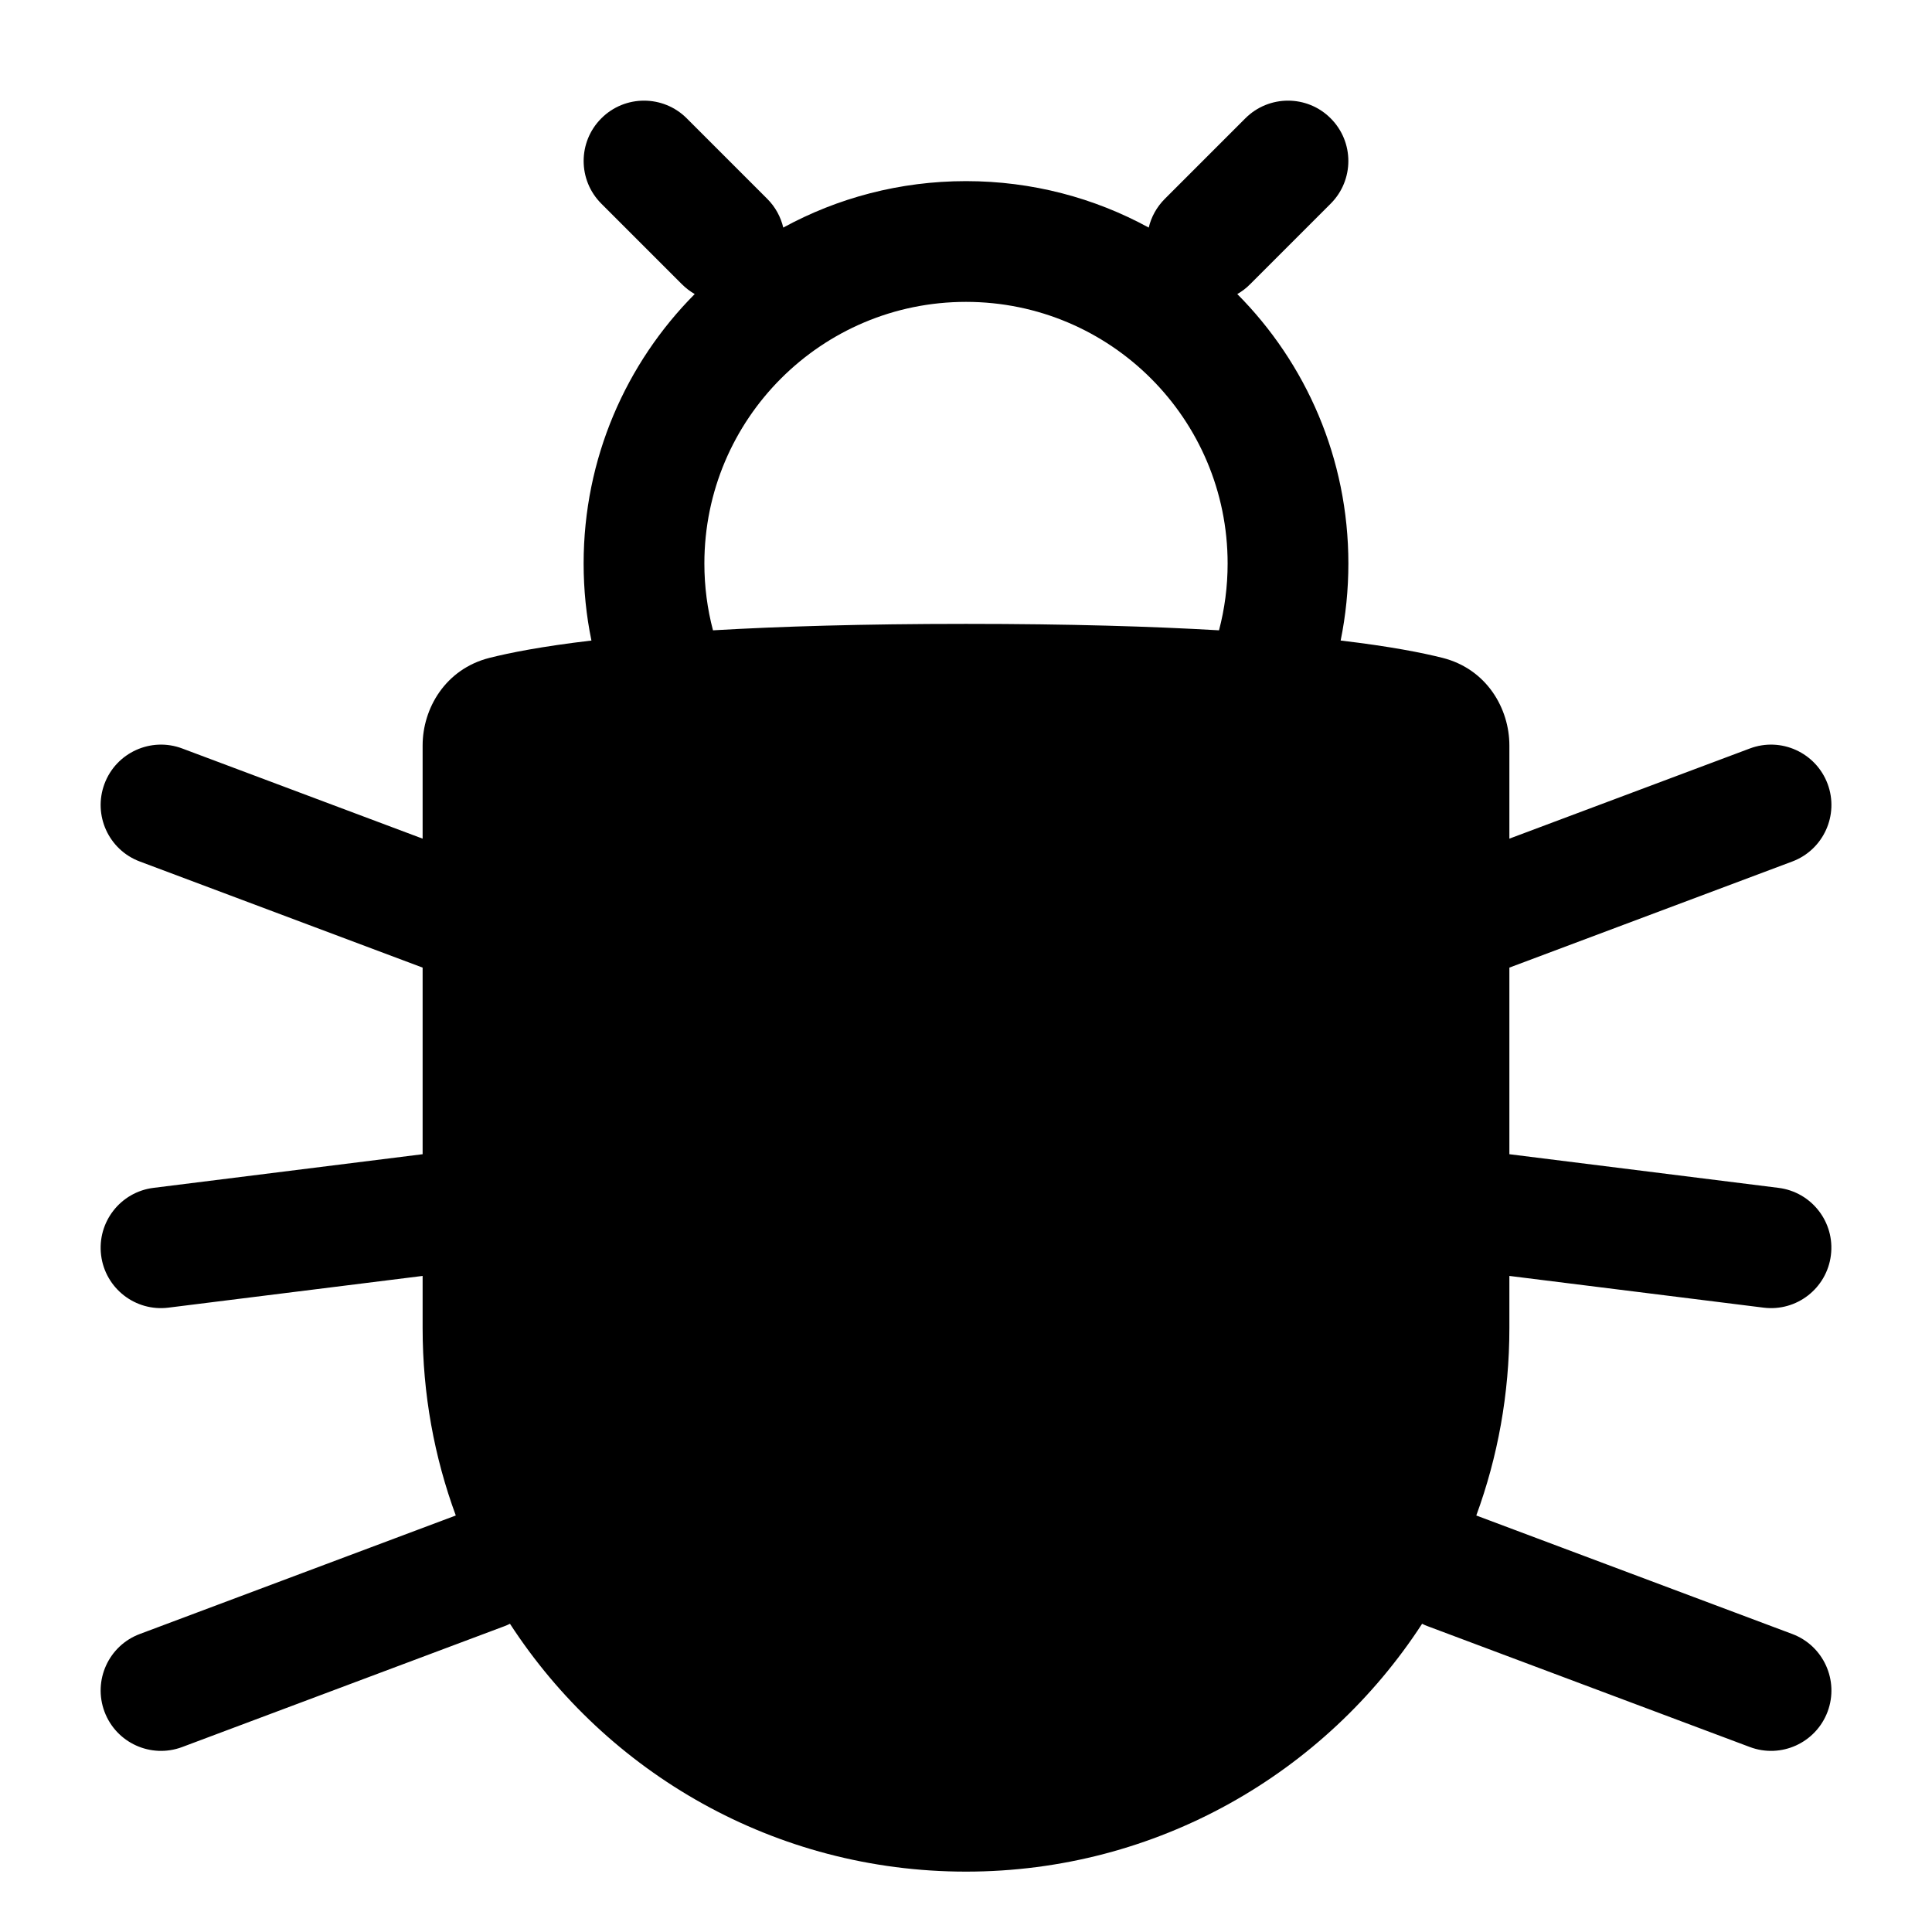 <svg viewBox="0 0 24 24" width="24" height="24" fill="black" xmlns="http://www.w3.org/2000/svg">
 <g transform="translate(1.25, 1.25)">
  <path d="M14.22 0.22C14.513 -0.073 14.988 -0.073 15.28 0.22C15.573 0.513 15.573 0.987 15.28 1.28L14.28 2.28C14.232 2.329 14.178 2.37 14.12 2.403C14.973 3.261 15.5 4.444 15.5 5.75C15.5 6.077 15.467 6.398 15.404 6.707C16.024 6.78 16.423 6.86 16.673 6.923C17.22 7.063 17.5 7.553 17.5 8.01L17.5 9.168L20.487 8.048C20.875 7.902 21.307 8.099 21.453 8.487C21.598 8.875 21.401 9.307 21.014 9.452L17.5 10.77L17.5 13.088L20.843 13.506C21.254 13.557 21.546 13.932 21.494 14.343C21.443 14.754 21.068 15.046 20.657 14.994L17.5 14.6L17.5 15.25C17.5 16.067 17.355 16.851 17.089 17.576L21.014 19.048C21.401 19.193 21.598 19.625 21.453 20.013C21.307 20.401 20.875 20.598 20.487 20.452L16.487 18.952C16.462 18.943 16.439 18.933 16.416 18.921C15.212 20.774 13.124 22 10.75 22C8.376 22 6.288 20.774 5.085 18.921C5.062 18.933 5.038 18.943 5.014 18.952L1.014 20.452C0.626 20.598 0.193 20.401 0.048 20.013C-0.097 19.625 0.099 19.193 0.487 19.048L4.412 17.576C4.145 16.851 4 16.067 4 15.25L4 14.6L0.843 14.994C0.432 15.046 0.057 14.754 0.006 14.343C-0.045 13.932 0.246 13.557 0.657 13.506L4 13.088L4 10.77L0.487 9.452C0.099 9.307 -0.097 8.875 0.048 8.487C0.193 8.099 0.626 7.902 1.014 8.048L4 9.168L4 8.01C4 7.553 4.28 7.063 4.828 6.923C5.077 6.86 5.476 6.78 6.097 6.707C6.033 6.398 6 6.077 6 5.75C6 4.444 6.527 3.261 7.38 2.403C7.323 2.37 7.269 2.329 7.22 2.28L6.22 1.28C5.927 0.987 5.927 0.513 6.22 0.22C6.513 -0.073 6.988 -0.073 7.281 0.22L8.281 1.22C8.383 1.322 8.449 1.446 8.48 1.577C9.154 1.209 9.928 1 10.75 1C11.572 1 12.346 1.209 13.02 1.577C13.051 1.446 13.118 1.322 13.22 1.22L14.22 0.22ZM7.607 6.58C8.431 6.532 9.463 6.5 10.75 6.5C12.038 6.5 13.069 6.532 13.893 6.58C13.963 6.315 14 6.037 14 5.75C14 3.955 12.545 2.5 10.75 2.5C8.955 2.5 7.5 3.955 7.5 5.75C7.5 6.037 7.537 6.315 7.607 6.58ZM5.5 10.233L5.5 8.311C6.174 8.184 7.682 8 10.75 8C13.818 8 15.326 8.184 16 8.311L16 10.233C16 10.244 16 10.256 16 10.267L16 13.74C16 13.747 16 13.755 16 13.762L16 15.25C16 18.149 13.65 20.5 10.75 20.5C7.851 20.5 5.5 18.149 5.5 15.25L5.5 13.762L5.5 13.746L5.5 13.74L5.5 10.267C5.5 10.256 5.5 10.244 5.5 10.233Z" fill-rule="EVENODD"></path>
 </g>
</svg>